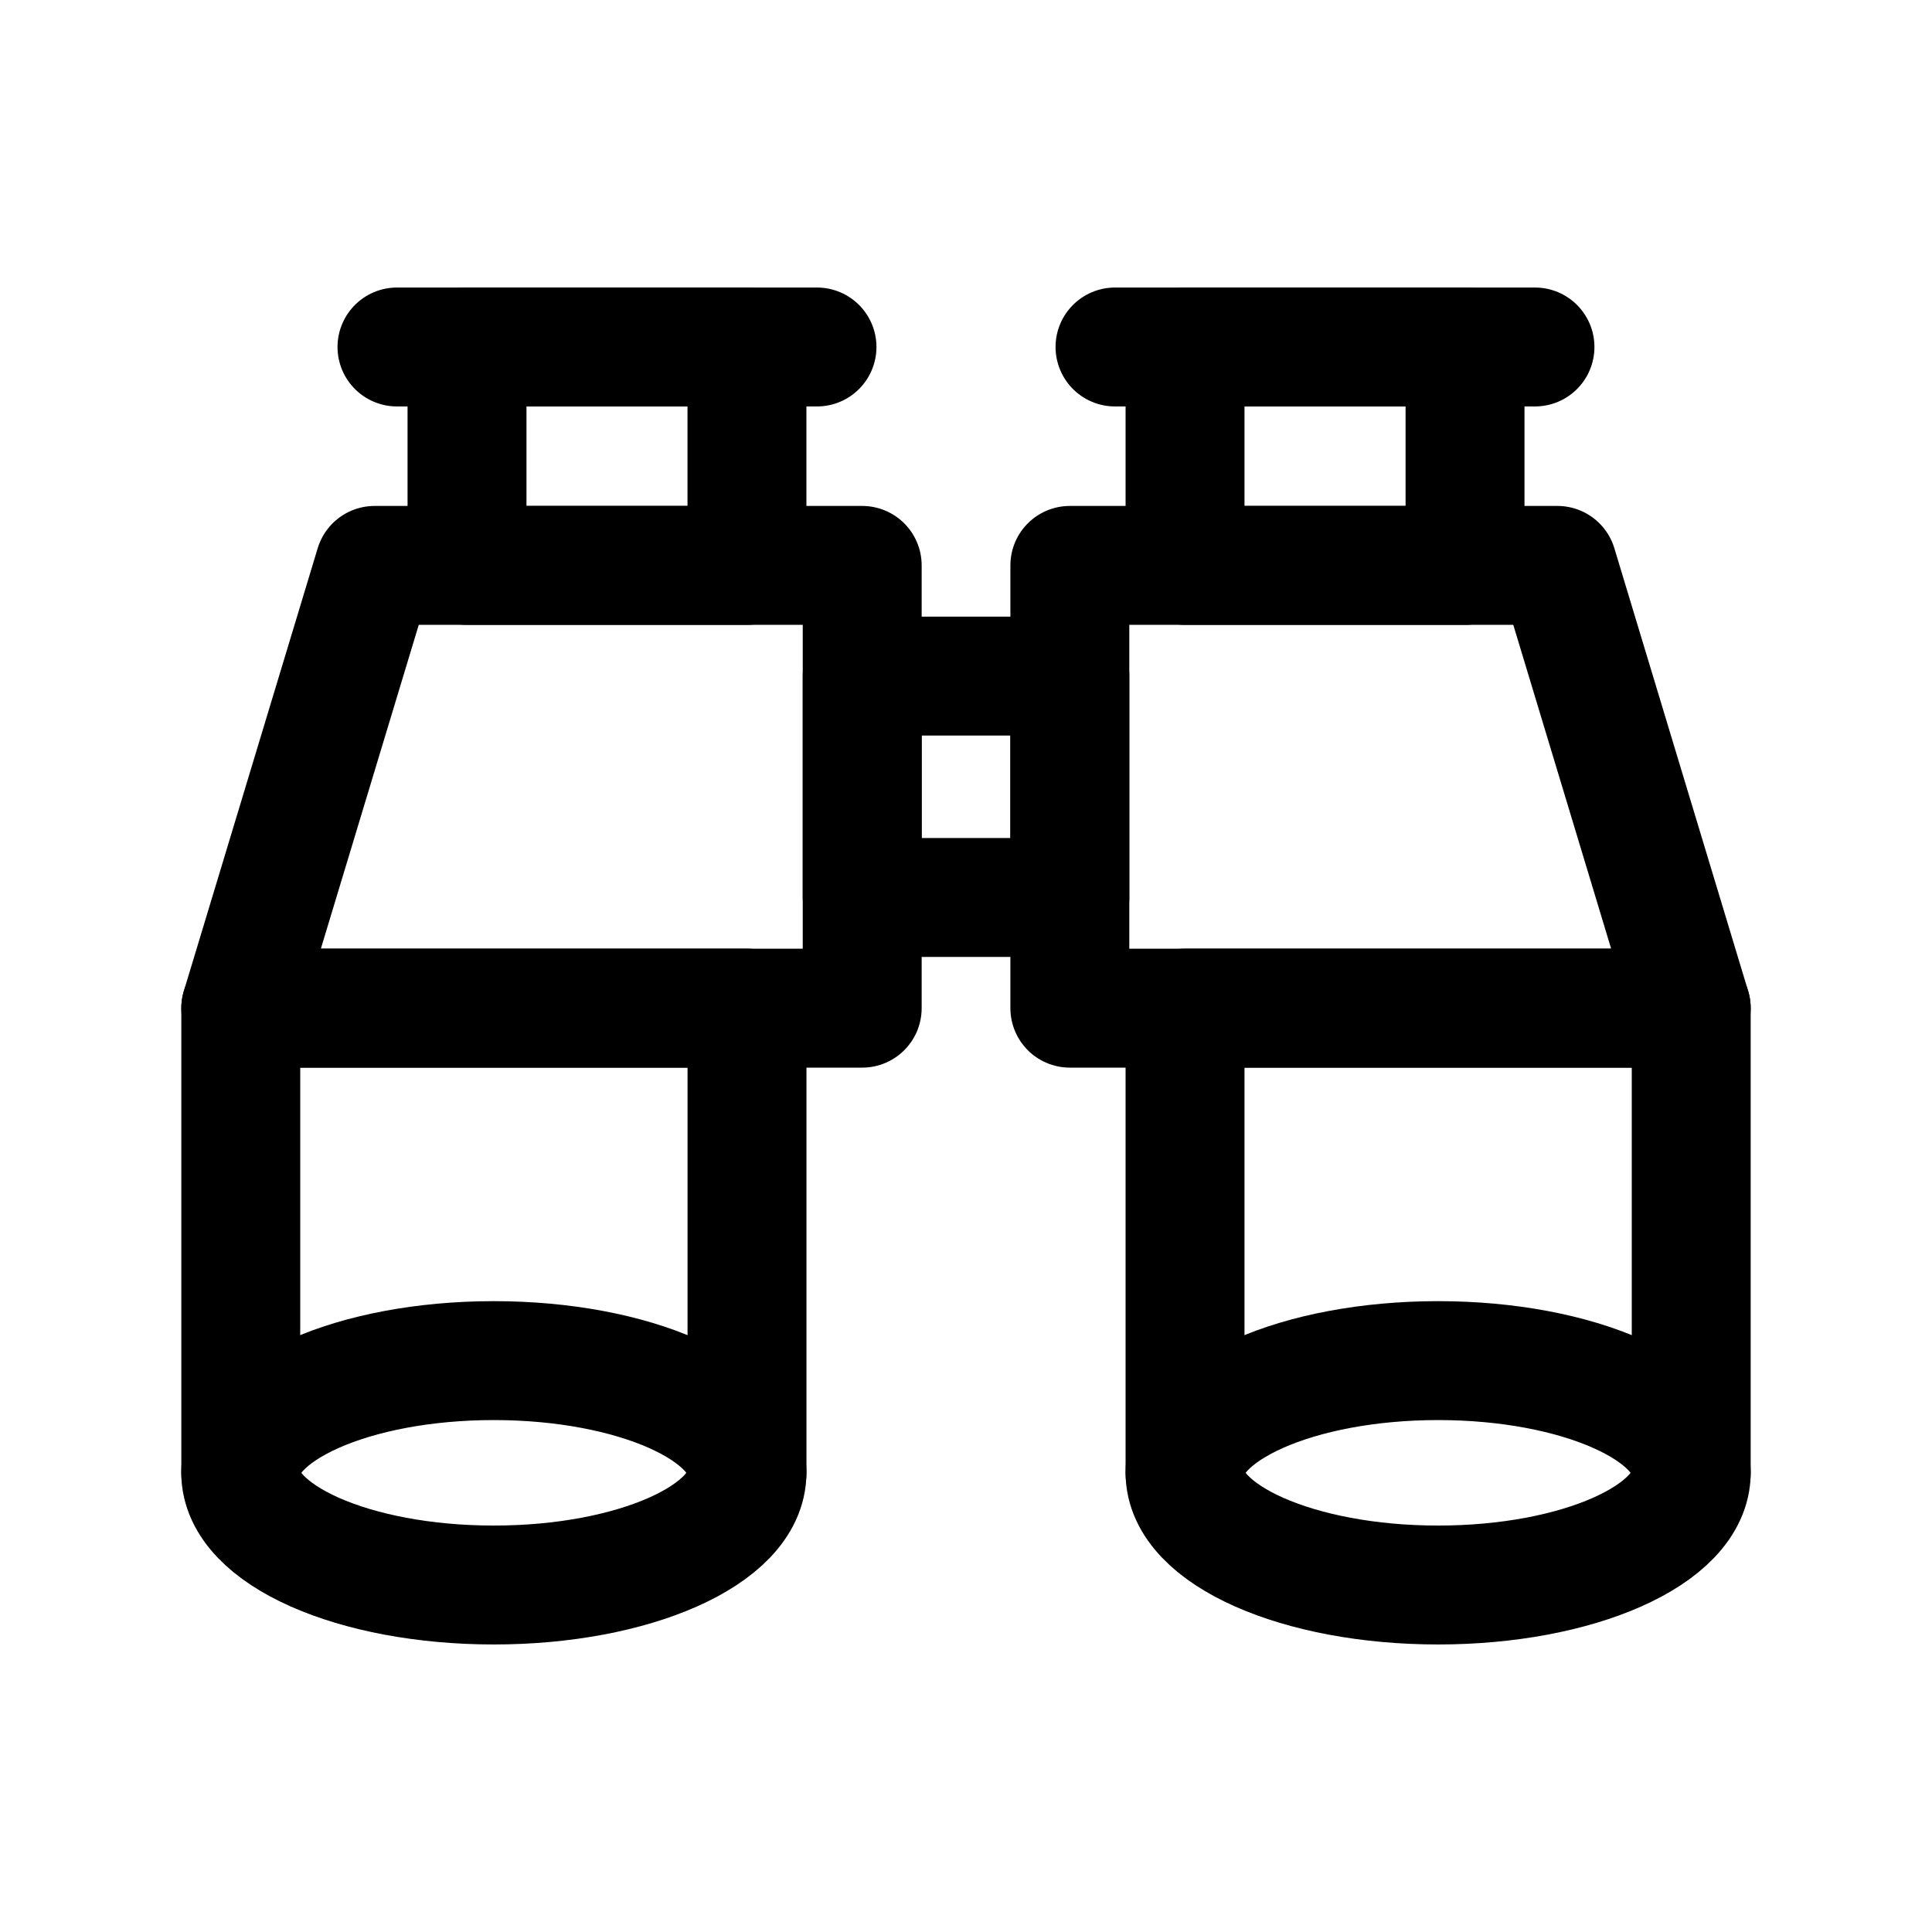 <!-- Generated by IcoMoon.io -->
<svg version="1.1" xmlns="http://www.w3.org/2000/svg" width="40" height="40" viewBox="0 0 40 40">
<title>ut-search</title>
<path fill="none" stroke-linejoin="round" stroke-linecap="round" stroke-miterlimit="10" stroke-width="2.462" stroke="#000" d="M4.985 30.494v-9.622h10.481v9.622"></path>
<path fill="none" stroke-linejoin="round" stroke-linecap="round" stroke-miterlimit="10" stroke-width="2.462" stroke="#000" d="M17.851 11.706h-10.095l-2.771 9.167h12.866z"></path>
<path fill="none" stroke-linejoin="round" stroke-linecap="round" stroke-miterlimit="10" stroke-width="2.462" stroke="#000" d="M9.669 7.184h5.796v4.522h-5.796v-4.522z"></path>
<path fill="none" stroke-linejoin="round" stroke-linecap="round" stroke-miterlimit="10" stroke-width="2.462" stroke="#000" d="M8.219 7.184h8.696"></path>
<path fill="none" stroke-linejoin="round" stroke-linecap="round" stroke-miterlimit="10" stroke-width="2.462" stroke="#000" d="M35.015 30.494v-9.622h-10.48v9.622"></path>
<path fill="none" stroke-linejoin="round" stroke-linecap="round" stroke-miterlimit="10" stroke-width="2.462" stroke="#000" d="M22.15 11.706h10.095l2.77 9.167h-12.865z"></path>
<path fill="none" stroke-linejoin="round" stroke-linecap="round" stroke-miterlimit="10" stroke-width="2.462" stroke="#000" d="M24.535 7.184h5.797v4.522h-5.797v-4.522z"></path>
<path fill="none" stroke-linejoin="round" stroke-linecap="round" stroke-miterlimit="10" stroke-width="2.462" stroke="#000" d="M31.78 7.184h-8.695"></path>
<path fill="none" stroke-linejoin="round" stroke-linecap="round" stroke-miterlimit="10" stroke-width="2.462" stroke="#000" d="M17.851 13.998h4.299v4.583h-4.299v-4.583z"></path>
<path fill="none" stroke-linejoin="round" stroke-linecap="round" stroke-miterlimit="10" stroke-width="2.462" stroke="#000" d="M15.465 30.493c0 1.283-2.346 2.323-5.241 2.323s-5.24-1.040-5.24-2.323c0-1.283 2.346-2.323 5.24-2.323s5.241 1.041 5.241 2.323z"></path>
<path fill="none" stroke-linejoin="round" stroke-linecap="round" stroke-miterlimit="10" stroke-width="2.462" stroke="#000" d="M35.015 30.493c0 1.283-2.347 2.323-5.24 2.323s-5.24-1.040-5.24-2.323c0-1.283 2.346-2.323 5.24-2.323s5.24 1.041 5.24 2.323z"></path>
</svg>
